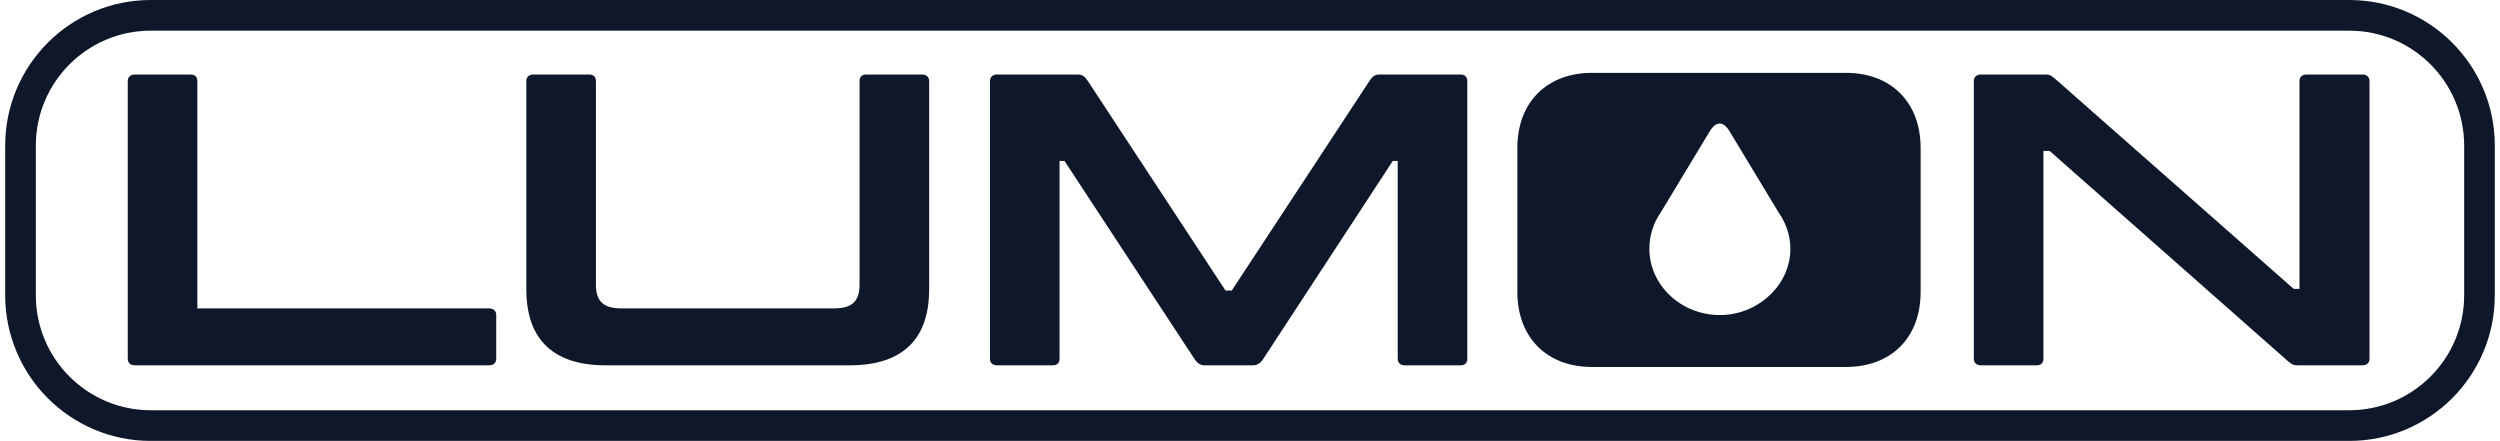 <svg width="482" height="85" xmlns="http://www.w3.org/2000/svg" xmlns:xlink="http://www.w3.org/1999/xlink" xml:space="preserve" overflow="hidden"><g transform="translate(-702 -252)"><g><g><g><g><path d="M23.631 69.083 23.631 15.631C23.631 14.832 24.147 14.351 25.006 14.351L35.757 14.351C36.617 14.351 37.048 14.832 37.048 15.631L37.048 59.401 93.298 59.401C94.157 59.401 94.674 59.88 94.674 60.681L94.674 69.083C94.674 69.883 94.157 70.364 93.298 70.364L25.006 70.364C24.147 70.364 23.631 69.883 23.631 69.083ZM100.474 55.72 100.474 15.631C100.474 14.832 100.989 14.351 101.849 14.351L112.6 14.351C113.459 14.351 113.892 14.832 113.892 15.631L113.892 54.84C113.892 58.28 115.611 59.401 118.88 59.401L159.733 59.401C163.003 59.401 164.723 58.28 164.723 54.84L164.723 15.631C164.723 14.832 165.152 14.351 166.013 14.351L176.763 14.351C177.624 14.351 178.141 14.832 178.141 15.631L178.141 55.72C178.141 64.843 173.495 70.364 162.832 70.364L115.784 70.364C105.119 70.364 100.474 64.843 100.474 55.72ZM189.865 69.083 189.865 15.631C189.865 14.832 190.382 14.351 191.243 14.351L206.81 14.351C207.671 14.351 208.186 14.752 208.703 15.552L235.279 55.96 236.483 55.96 263.058 15.552C263.574 14.752 264.091 14.351 264.952 14.351L280.604 14.351C281.465 14.351 281.895 14.832 281.895 15.631L281.895 69.083C281.895 69.883 281.465 70.364 280.604 70.364L269.854 70.364C268.994 70.364 268.479 69.883 268.479 69.083L268.479 30.995 267.531 30.995 242.588 69.083C242.074 69.883 241.472 70.364 240.525 70.364L231.236 70.364C230.377 70.364 229.774 69.883 229.258 69.083L204.23 30.995 203.283 30.995 203.283 69.083C203.283 69.883 202.855 70.364 201.994 70.364L191.243 70.364C190.382 70.364 189.865 69.883 189.865 69.083ZM369.297 28.515 369.297 56.2C369.297 65.163 363.534 70.684 354.848 70.684L305.911 70.684C297.395 70.684 291.546 65.163 291.546 56.2L291.546 28.515C291.546 19.553 297.395 14.031 305.911 14.031L354.933 14.031C363.449 14.031 369.297 19.553 369.297 28.515ZM330.594 60.681C337.991 60.681 344.184 54.84 344.184 47.959 344.184 45.318 343.323 42.917 341.86 40.837L332.572 25.474C331.283 23.233 329.819 23.233 328.53 25.474L319.239 40.837C317.778 42.917 317.004 45.318 317.004 47.959 317.004 54.84 323.027 60.681 330.594 60.681ZM379.554 69.083 379.554 15.631C379.554 14.832 380.069 14.351 380.929 14.351L393.486 14.351C394.261 14.351 394.604 14.671 395.38 15.311L441.221 55.64 442.34 55.64 442.34 15.631C442.34 14.832 442.857 14.351 443.716 14.351L454.467 14.351C455.327 14.351 455.843 14.832 455.843 15.631L455.843 69.083C455.843 69.883 455.327 70.364 454.467 70.364L441.909 70.364C441.051 70.364 440.706 70.043 439.931 69.403L394.176 29.075 392.97 29.075 392.97 69.083C392.97 69.883 392.541 70.364 391.681 70.364L380.929 70.364C380.069 70.364 379.554 69.883 379.554 69.083Z" fill="#0F172A" fill-rule="nonzero" fill-opacity="1" transform="matrix(1 0 0 1.001 703 252)"/><path d="M451.938 2.954C465.805 2.954 477.046 14.195 477.046 28.061L477.046 56.861C477.046 70.728 465.805 81.969 451.938 81.969L28.061 81.969C14.195 81.969 2.954 70.728 2.954 56.861L2.954 28.061C2.954 14.195 14.195 2.954 28.061 2.954Z" stroke="#0F172A" stroke-width="5.908" stroke-linecap="butt" stroke-linejoin="miter" stroke-miterlimit="4" stroke-opacity="1" fill="none" fill-rule="nonzero" transform="matrix(1 0 0 1.001 703 252)"/></g></g></g></g></g></svg>